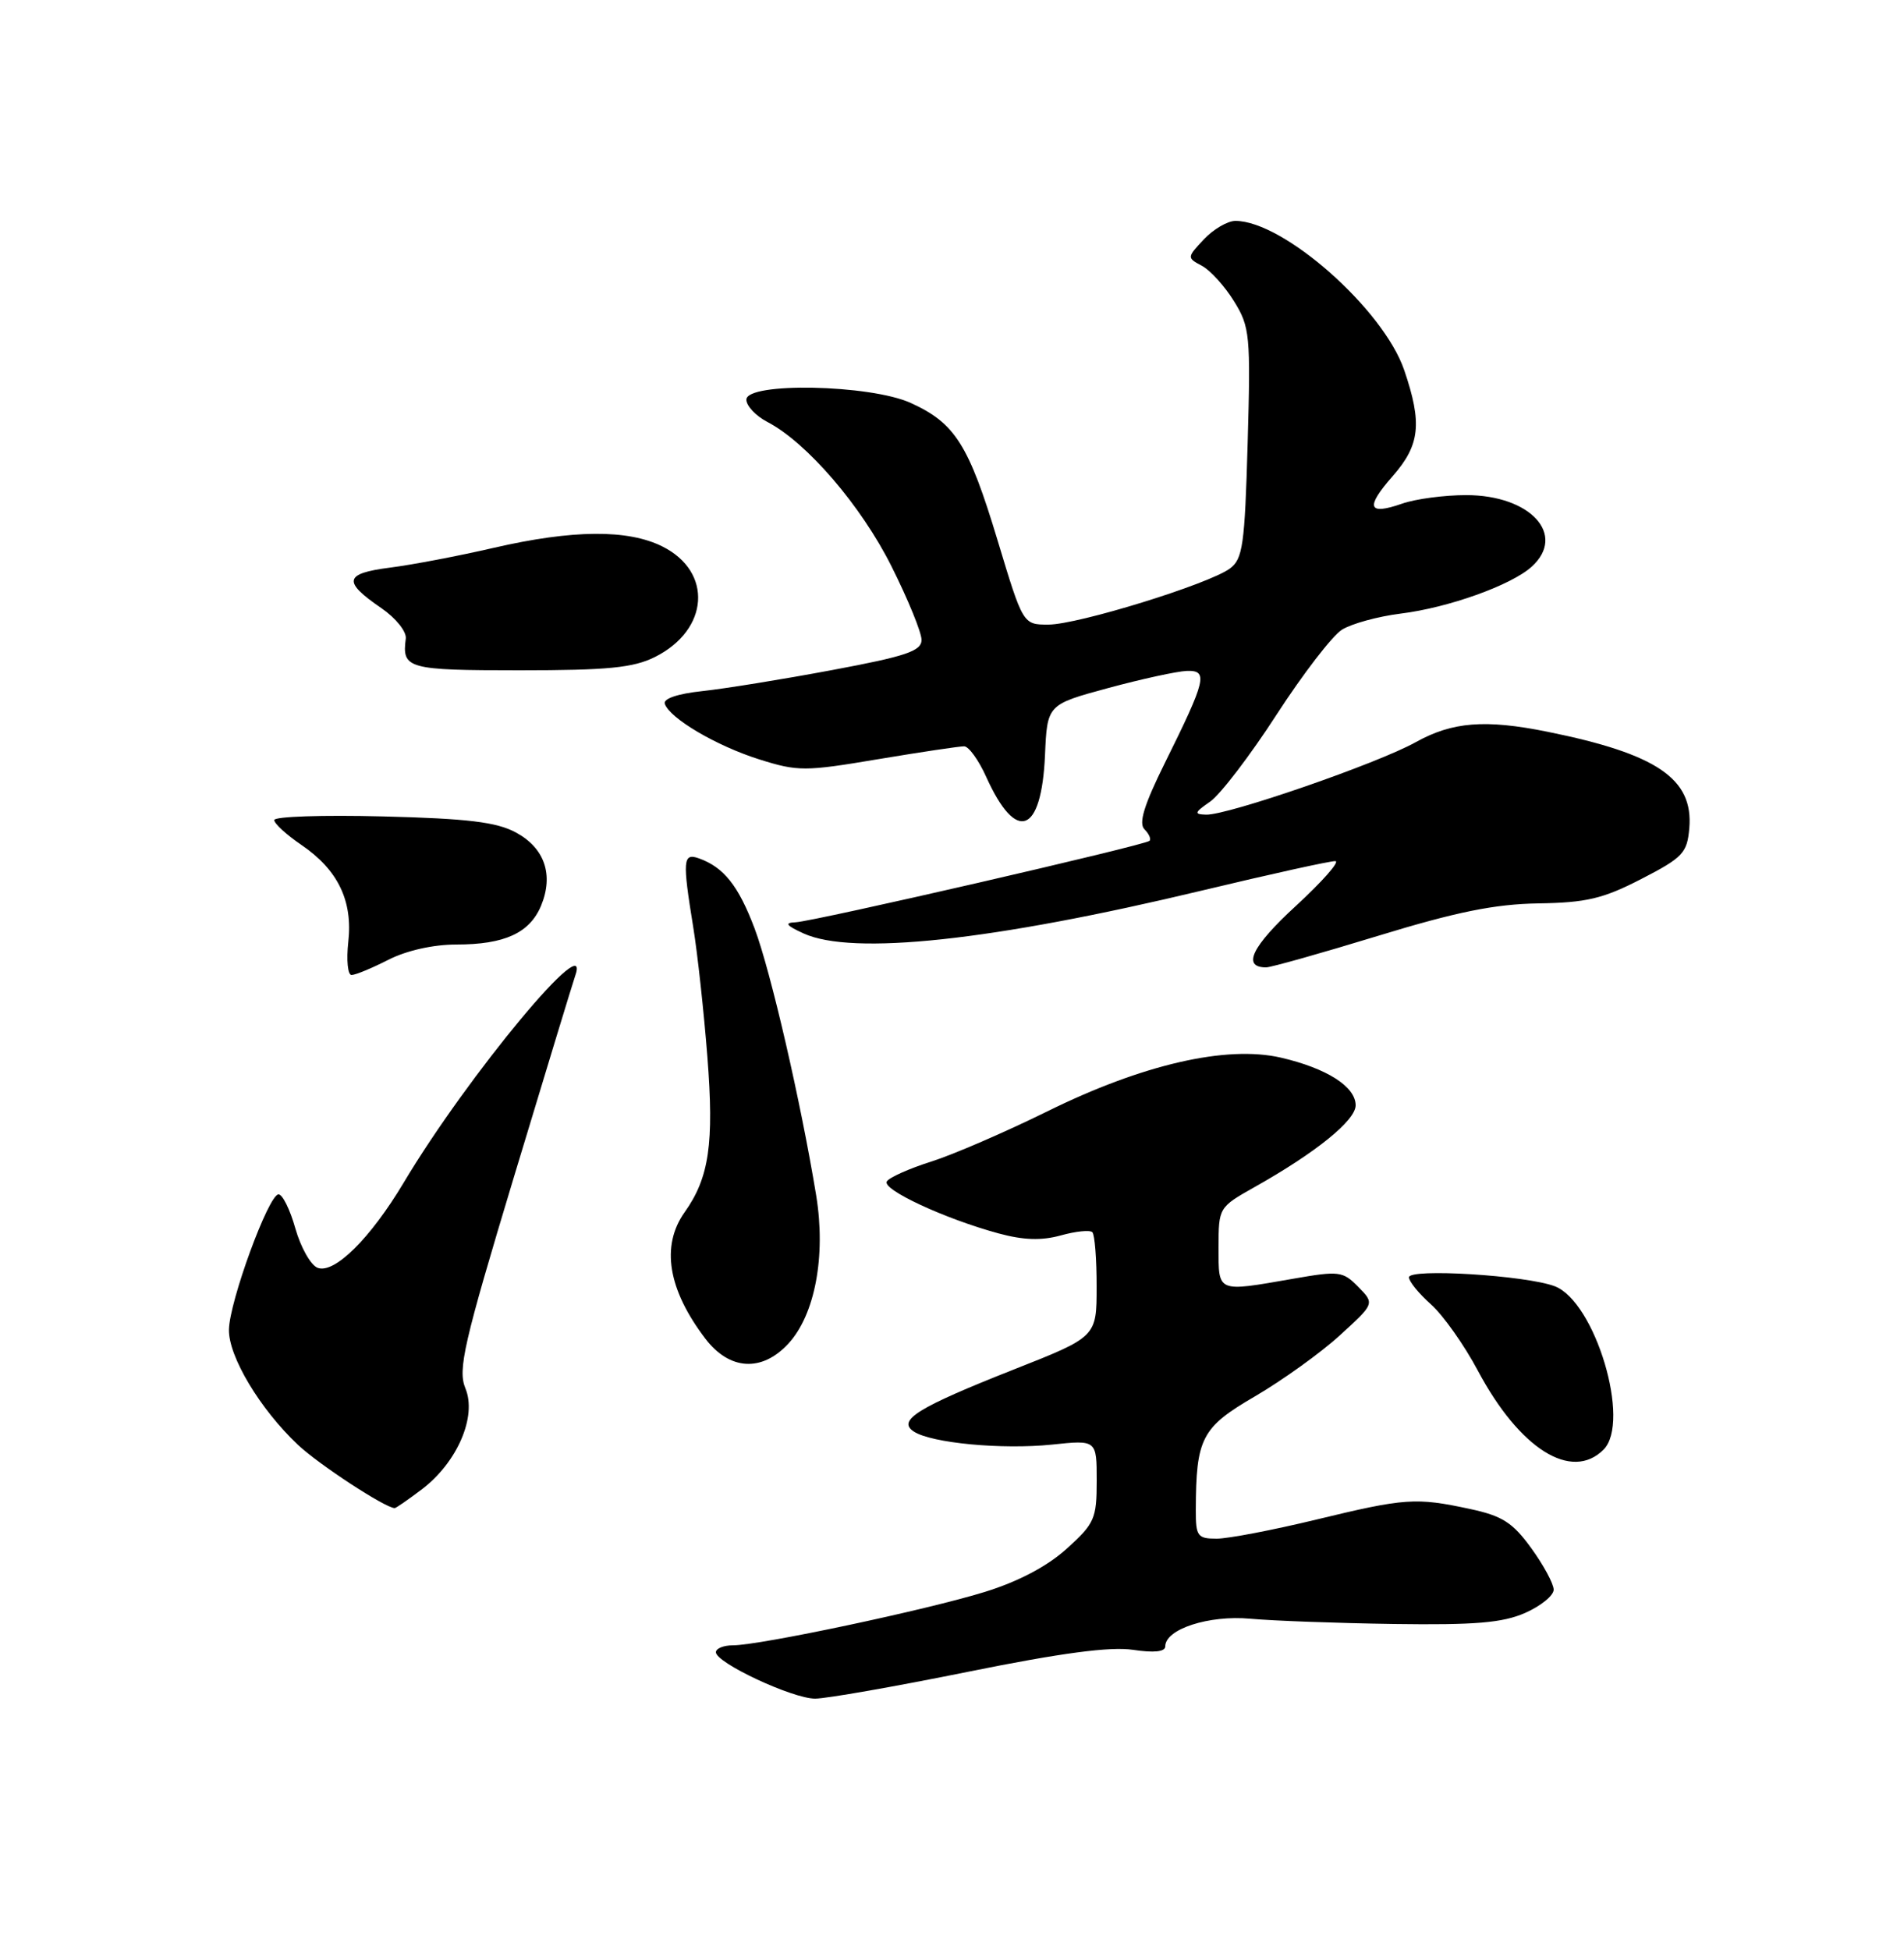 <?xml version="1.0" encoding="UTF-8" standalone="no"?>
<!DOCTYPE svg PUBLIC "-//W3C//DTD SVG 1.1//EN" "http://www.w3.org/Graphics/SVG/1.1/DTD/svg11.dtd" >
<svg xmlns="http://www.w3.org/2000/svg" xmlns:xlink="http://www.w3.org/1999/xlink" version="1.1" viewBox="0 0 250 256">
 <g >
 <path fill="currentColor"
d=" M 127.08 219.48 C 139.34 217.00 145.76 216.15 148.75 216.59 C 151.53 217.01 153.00 216.85 153.00 216.14 C 153.00 213.87 158.73 212.01 164.18 212.51 C 167.11 212.78 175.57 213.09 183.00 213.20 C 193.66 213.35 197.29 213.05 200.25 211.75 C 202.31 210.84 204.00 209.47 204.00 208.70 C 204.00 207.93 202.68 205.48 201.06 203.25 C 198.62 199.88 197.26 199.01 193.01 198.10 C 185.90 196.57 184.49 196.67 172.81 199.50 C 167.14 200.87 161.26 202.00 159.75 202.00 C 157.24 202.00 157.00 201.68 157.01 198.25 C 157.04 188.78 157.76 187.40 164.79 183.31 C 168.38 181.21 173.39 177.62 175.91 175.32 C 180.50 171.14 180.50 171.14 178.35 168.95 C 176.32 166.88 175.84 166.82 169.77 167.88 C 159.72 169.63 160.00 169.75 160.00 163.75 C 160.00 158.53 160.03 158.49 164.75 155.83 C 172.79 151.31 178.00 147.09 178.00 145.11 C 178.00 142.66 174.22 140.25 168.19 138.85 C 161.03 137.20 150.00 139.74 137.50 145.91 C 132.00 148.62 125.14 151.59 122.26 152.50 C 119.38 153.41 116.76 154.58 116.44 155.10 C 115.78 156.16 124.06 160.01 131.10 161.92 C 134.37 162.81 136.74 162.89 139.28 162.19 C 141.25 161.64 143.12 161.45 143.43 161.77 C 143.74 162.08 144.00 165.30 143.99 168.92 C 143.99 175.50 143.99 175.50 133.14 179.78 C 120.46 184.79 117.75 186.47 119.99 187.94 C 122.30 189.45 131.60 190.33 138.12 189.65 C 144.00 189.03 144.00 189.03 144.00 194.40 C 144.00 199.38 143.72 200.02 140.06 203.32 C 137.52 205.62 133.71 207.63 129.31 208.99 C 121.74 211.34 99.76 216.00 96.25 216.00 C 95.01 216.00 94.00 216.41 94.00 216.91 C 94.00 218.30 104.05 223.00 107.03 223.00 C 108.48 223.00 117.50 221.42 127.08 219.48 Z  M 55.42 195.50 C 60.05 191.97 62.64 185.95 61.11 182.27 C 60.09 179.80 60.86 176.45 67.49 154.48 C 71.64 140.74 75.23 128.95 75.47 128.28 C 78.04 121.19 61.45 141.11 53.00 155.27 C 48.62 162.60 43.89 167.28 41.70 166.44 C 40.80 166.09 39.49 163.77 38.78 161.27 C 38.08 158.78 37.08 156.76 36.56 156.80 C 35.24 156.88 30.13 170.85 30.06 174.55 C 29.99 178.07 34.14 184.99 39.12 189.68 C 41.87 192.27 50.54 197.94 51.82 197.99 C 51.99 197.99 53.61 196.87 55.42 195.50 Z  M 210.55 190.31 C 214.18 186.68 209.46 170.89 204.14 168.86 C 200.36 167.43 185.00 166.48 185.00 167.69 C 185.00 168.23 186.30 169.83 187.90 171.25 C 189.49 172.67 192.26 176.58 194.05 179.95 C 199.53 190.23 206.35 194.51 210.55 190.31 Z  M 103.50 176.41 C 107.01 172.62 108.46 164.90 107.17 156.96 C 105.16 144.69 101.19 127.48 99.08 121.89 C 96.96 116.27 95.03 113.85 91.75 112.68 C 89.67 111.95 89.59 112.91 91.03 121.76 C 91.59 125.21 92.42 132.84 92.88 138.73 C 93.77 150.13 93.12 154.61 89.89 159.15 C 86.76 163.56 87.70 169.30 92.62 175.75 C 95.79 179.90 100.02 180.16 103.50 176.41 Z  M 51.00 126.00 C 53.37 124.79 56.89 124.00 59.91 124.00 C 66.26 124.00 69.55 122.49 71.05 118.89 C 72.72 114.84 71.51 111.33 67.74 109.29 C 65.20 107.92 61.41 107.46 50.25 107.18 C 42.41 106.98 36.00 107.19 36.01 107.66 C 36.01 108.12 37.61 109.59 39.57 110.92 C 44.38 114.20 46.34 118.26 45.73 123.67 C 45.47 126.05 45.66 128.00 46.16 128.00 C 46.67 128.00 48.84 127.10 51.00 126.00 Z  M 180.94 122.86 C 191.27 119.70 196.29 118.69 202.00 118.60 C 208.29 118.50 210.47 117.99 215.50 115.40 C 220.97 112.58 221.53 111.99 221.81 108.72 C 222.36 102.24 217.56 98.97 203.20 96.07 C 195.01 94.41 190.69 94.76 185.88 97.44 C 180.90 100.22 161.21 107.03 158.37 106.95 C 156.74 106.90 156.81 106.68 158.92 105.22 C 160.24 104.29 164.16 99.17 167.61 93.83 C 171.07 88.49 174.93 83.47 176.20 82.67 C 177.46 81.88 180.92 80.93 183.87 80.56 C 190.16 79.79 198.43 76.83 201.11 74.40 C 205.73 70.22 200.96 65.00 192.51 65.00 C 189.65 65.00 185.86 65.50 184.10 66.12 C 179.60 67.69 179.24 66.63 182.87 62.50 C 186.45 58.42 186.76 55.58 184.38 48.60 C 181.65 40.60 168.53 29.00 162.21 29.00 C 161.19 29.00 159.33 30.09 158.08 31.41 C 155.84 33.80 155.83 33.84 157.82 34.90 C 158.92 35.49 160.82 37.58 162.03 39.55 C 164.12 42.92 164.22 44.00 163.82 58.19 C 163.44 71.59 163.18 73.40 161.47 74.65 C 158.64 76.71 141.51 82.00 137.65 82.00 C 134.32 82.00 134.32 82.00 130.97 70.89 C 127.19 58.37 125.40 55.54 119.58 52.90 C 114.23 50.47 98.00 50.15 98.00 52.47 C 98.00 53.29 99.24 54.60 100.75 55.39 C 105.94 58.09 113.08 66.40 117.06 74.36 C 119.23 78.69 121.00 83.03 121.00 84.00 C 121.00 85.47 119.00 86.15 109.25 87.97 C 102.79 89.18 95.12 90.42 92.21 90.73 C 89.00 91.07 87.07 91.72 87.29 92.39 C 87.92 94.30 94.05 97.91 99.68 99.69 C 104.77 101.29 105.67 101.29 115.29 99.67 C 120.91 98.73 125.99 97.97 126.60 97.98 C 127.20 97.99 128.51 99.80 129.50 102.01 C 133.44 110.73 136.75 109.51 137.21 99.16 C 137.50 92.50 137.50 92.50 145.50 90.33 C 149.90 89.14 154.54 88.13 155.82 88.08 C 158.67 87.98 158.38 89.22 152.96 100.14 C 150.22 105.67 149.48 108.08 150.27 108.87 C 150.87 109.47 151.17 110.16 150.93 110.39 C 150.32 110.97 106.83 120.98 104.45 121.08 C 102.96 121.14 103.21 121.49 105.50 122.54 C 111.93 125.48 130.27 123.51 157.83 116.91 C 166.81 114.76 174.68 113.02 175.33 113.05 C 175.97 113.07 173.63 115.73 170.13 118.95 C 164.36 124.25 163.04 127.00 166.25 127.00 C 166.87 127.00 173.48 125.14 180.94 122.86 Z  M 86.00 86.25 C 93.11 82.69 93.63 75.08 86.99 71.75 C 82.44 69.47 75.20 69.53 64.83 71.92 C 60.25 72.98 54.12 74.15 51.20 74.52 C 45.18 75.29 44.96 76.34 50.08 79.84 C 51.98 81.15 53.40 82.92 53.28 83.84 C 52.76 87.79 53.50 88.00 68.22 88.00 C 79.81 88.00 83.16 87.67 86.00 86.25 Z "/>
</g>
</svg>